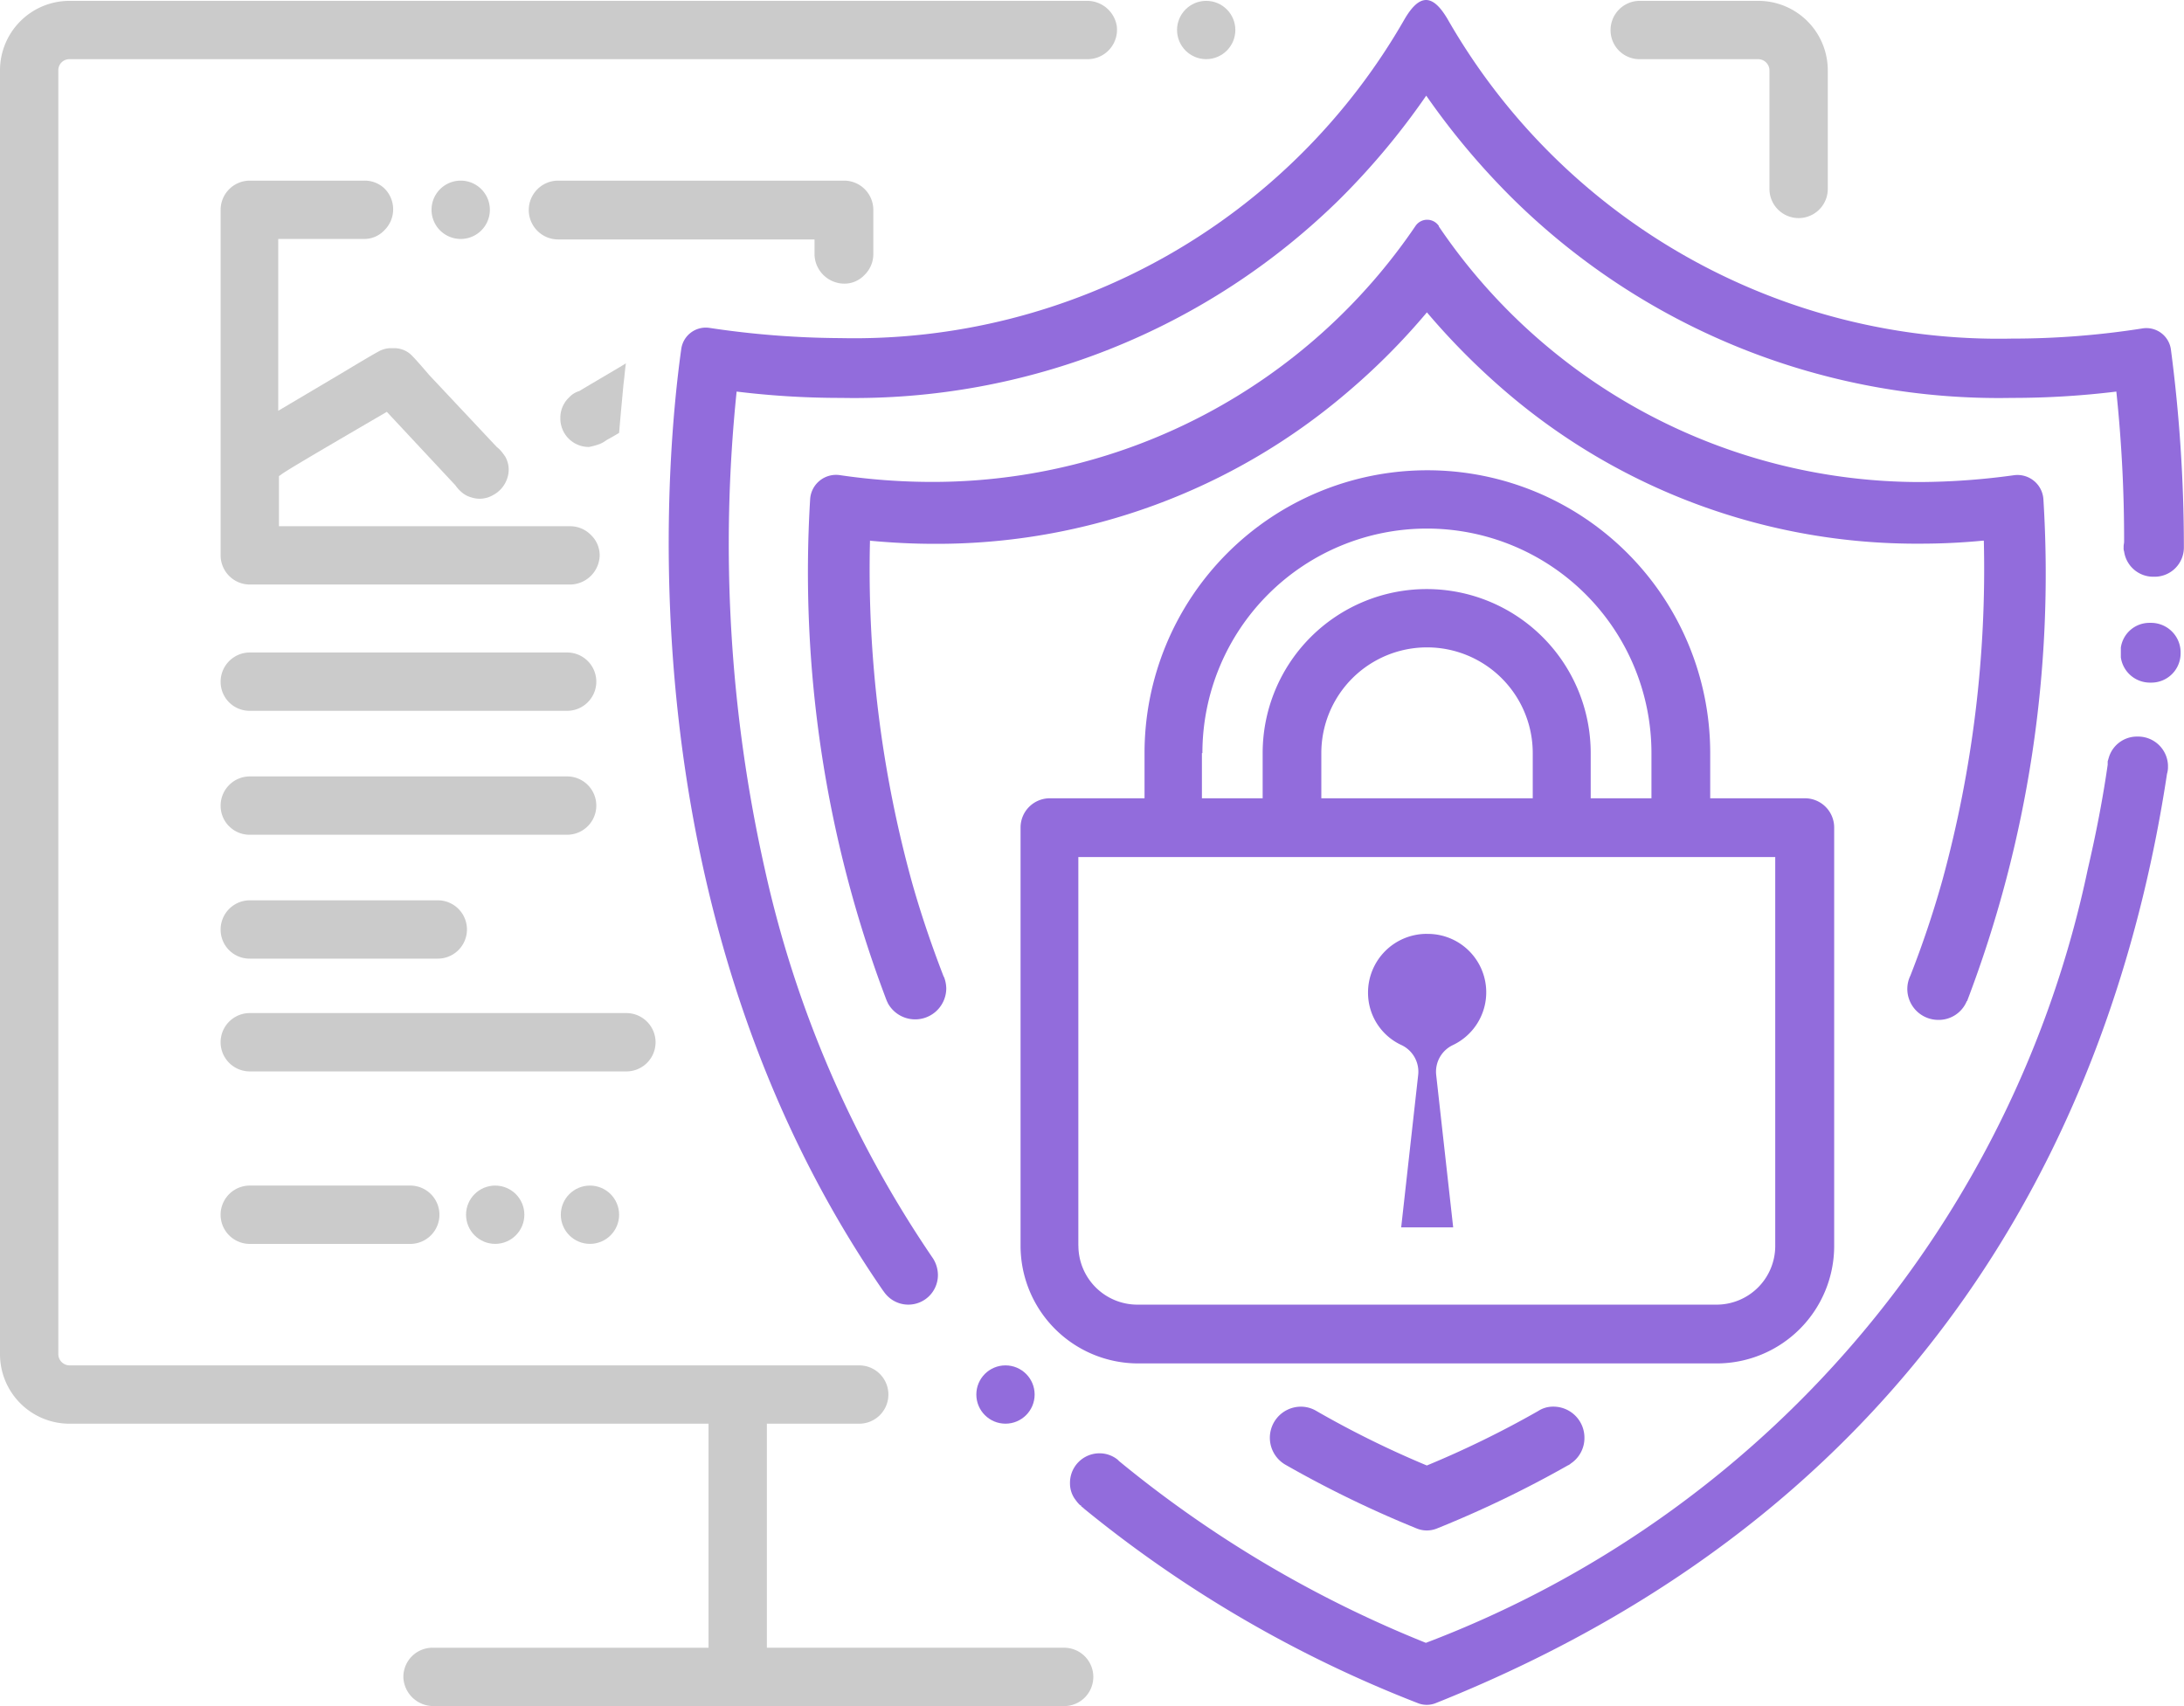 <svg xmlns="http://www.w3.org/2000/svg" viewBox="0 0 71.403 55.781"><path d="M334.253,1.907h3.877a.37.37,0,0,1,.365.365V6.149a.953.953,0,1,0,1.907,0V2.272A2.272,2.272,0,0,0,338.13,0h-3.877a.956.956,0,0,0-.953.953A.946.946,0,0,0,334.253,1.907Z" transform="translate(-280.645 0.028)" fill="#cbcbcb"/><path d="M36.68,53.846H26.972V46.522h3.019a.953.953,0,1,0,0-1.907H4.172a.37.37,0,0,1-.365-.365V2.272a.36.36,0,0,1,.365-.365H37.459a.962.962,0,0,0,.953-1.08A.98.98,0,0,0,37.427,0H4.172A2.272,2.272,0,0,0,1.9,2.272V44.25a2.272,2.272,0,0,0,2.272,2.272H25.065v7.325H16.041a.953.953,0,0,0-.953.985.982.982,0,0,0,1,.922h20.56a.954.954,0,1,0,.032-1.907Z" transform="translate(-1.9 0.028)" fill="#cbcbcb"/><path d="M48.253,187.007H54.4a.953.953,0,1,0,0-1.907H48.253a.956.956,0,0,0-.953.953A.946.946,0,0,0,48.253,187.007Z" transform="translate(-40.087 -155.663)" fill="#cbcbcb"/><path d="M48.253,161.507H58.629a.953.953,0,1,0,0-1.907H48.253a.956.956,0,0,0-.953.953A.946.946,0,0,0,48.253,161.507Z" transform="translate(-40.087 -134.214)" fill="#cbcbcb"/><path d="M61.52,209.253a.956.956,0,0,0-.953-.953H48.253a.953.953,0,1,0,0,1.907H60.583A.953.953,0,0,0,61.52,209.253Z" transform="translate(-40.087 -175.176)" fill="#cbcbcb"/><path d="M48.253,243.8a.953.953,0,1,0,0,1.907H53.5a.953.953,0,1,0,0-1.907Z" transform="translate(-40.087 -205.036)" fill="#cbcbcb"/><path d="M48.253,136.007H58.629a.953.953,0,1,0,0-1.907H48.253a.956.956,0,0,0-.953.953A.946.946,0,0,0,48.253,136.007Z" transform="translate(-40.087 -112.766)" fill="#cbcbcb"/><ellipse cx="0.953" cy="0.953" rx="0.953" ry="0.953" transform="translate(15.237 38.764)" fill="#cbcbcb"/><ellipse cx="0.953" cy="0.953" rx="0.953" ry="0.953" transform="translate(18.335 38.764)" fill="#cbcbcb"/><path d="M118.487,77.237a1.013,1.013,0,0,0,.222-.127h0c.143-.079.286-.159.413-.238.048-.588.1-1.112.143-1.589.032-.238.048-.477.079-.683-.524.318-1.08.636-1.525.906a.72.72,0,0,0-.3.175l-.048.048a.91.91,0,0,0-.27.667.929.929,0,0,0,.937.937A2.246,2.246,0,0,0,118.487,77.237Z" transform="translate(-98.881 -62.719)" fill="#cbcbcb"/><ellipse cx="0.953" cy="0.953" rx="0.953" ry="0.953" transform="translate(38.482 0.028)" fill="#cbcbcb"/><path d="M51.924,38.907h.064a.9.9,0,0,0,.667-.286.959.959,0,0,0,0-1.366A.937.937,0,0,0,51.987,37H48.253a.956.956,0,0,0-.953.953v11.3a.956.956,0,0,0,.953.953H58.74a.977.977,0,0,0,.953-.953.923.923,0,0,0-.286-.667.951.951,0,0,0-.667-.286H49.207V46.66c.254-.159-.381.175,3.527-2.1l2.24,2.4a1.194,1.194,0,0,0,.238.254.806.806,0,0,0,.286.143.865.865,0,0,0,.715-.079.954.954,0,0,0,.461-.556.858.858,0,0,0-.079-.715c-.016-.016-.032-.048-.048-.064a1.069,1.069,0,0,0-.222-.238l-2.209-2.352s-.524-.62-.636-.7a.81.81,0,0,0-.493-.175h-.1a.83.83,0,0,0-.334.064c-.1.032-1.176.683-1.176.683l-2.193,1.3V38.907Z" transform="translate(-40.087 -31.094)" fill="#cbcbcb"/><path d="M91.653,38.907a.953.953,0,0,0,0-1.907h0a.953.953,0,0,0,0,1.907Z" transform="translate(-76.591 -31.094)" fill="#cbcbcb"/><path d="M121.012,40.368a.9.9,0,0,0,.667-.286.951.951,0,0,0,.286-.667V37.953a.956.956,0,0,0-.953-.953h-9.342a.961.961,0,0,0-.016,1.923h8.389v.508A.978.978,0,0,0,121.012,40.368Z" transform="translate(-93.413 -31.094)" fill="#cbcbcb"/><path d="M271.97,289.443h0a32.19,32.19,0,0,1-3.638,1.78h0a31.7,31.7,0,0,1-3.607-1.78h0a.986.986,0,0,0-.508-.143,1.017,1.017,0,0,0-.493,1.907,35.859,35.859,0,0,0,4.29,2.081.877.877,0,0,0,.635,0,35.83,35.83,0,0,0,4.29-2.066.332.332,0,0,0,.1-.064,1,1,0,0,0,.445-.842,1.014,1.014,0,0,0-1.017-1.017A.892.892,0,0,0,271.97,289.443Z" transform="translate(-221.683 -243.307)" fill="#926cdc"/><path d="M204.18,69.744a1,1,0,0,0-.1.429,1.014,1.014,0,0,0,1.017,1.017.993.993,0,0,0,.922-.6.016.016,0,0,1,.016-.016,39.221,39.221,0,0,0,2.494-16.413.849.849,0,0,0-.969-.779,23.226,23.226,0,0,1-3.066.222,19,19,0,0,1-15.73-8.357v-.016a.46.46,0,0,0-.763,0A19.077,19.077,0,0,1,172.245,53.6a20.8,20.8,0,0,1-3.066-.222.849.849,0,0,0-.969.779,39.394,39.394,0,0,0,2.463,16.3h0c.016.048.032.079.048.127.016.016.016.032.032.064h0a1.017,1.017,0,0,0,1.907-.493,1.092,1.092,0,0,0-.079-.381v.016c-.381-.985-.731-2-1.033-3.066a38.419,38.419,0,0,1-1.382-11.2s0-.016.016,0c.7.064,1.382.1,2.066.1A20.65,20.65,0,0,0,185.8,50.646a21.8,21.8,0,0,0,2.574-2.59,23.058,23.058,0,0,0,2.574,2.59A20.62,20.62,0,0,0,204.5,55.619c.683,0,1.366-.032,2.066-.1a.016.016,0,0,1,.016.016,38.571,38.571,0,0,1-1.351,11.074A32.861,32.861,0,0,1,204.18,69.744Z" transform="translate(-141.723 -37.843)" fill="#926cdc"/><path d="M285.323,192a1.919,1.919,0,0,0-1.923,1.923,1.881,1.881,0,0,0,1.1,1.716.963.963,0,0,1,.54.969l-.556,4.989h1.7l-.556-4.989a.963.963,0,0,1,.54-.969,1.91,1.91,0,0,0-.842-3.638Z" transform="translate(-238.674 -161.466)" fill="#926cdc"/><path d="M238.5,121.958v-13.68a.956.956,0,0,0-.953-.953h-3.1v-1.478a9.247,9.247,0,1,0-18.494,0v1.478h-3.1a.956.956,0,0,0-.953.953v13.68a3.848,3.848,0,0,0,3.845,3.845h18.939A3.842,3.842,0,0,0,238.5,121.958Zm-20.655-16.111a7.34,7.34,0,0,1,14.681,0v1.478h-1.986v-1.478a5.362,5.362,0,0,0-10.725,0v1.478h-1.986v-1.478Zm10.8,0v1.478h-6.912v-1.478a3.456,3.456,0,0,1,6.912,0Zm-14.856,16.111V109.247h22.784v12.711a1.919,1.919,0,0,1-1.923,1.923H215.713A1.929,1.929,0,0,1,213.791,121.958Z" transform="translate(-178.534 -81.224)" fill="#926cdc"/><path d="M188.621,11.245a.809.809,0,0,0-.922-.683,27.41,27.41,0,0,1-4.29.334A20.759,20.759,0,0,1,164.978.457c-.493-.842-.922-.842-1.414,0a20.731,20.731,0,0,1-18.431,10.423,29.646,29.646,0,0,1-4.29-.334.809.809,0,0,0-.922.683c-.508,3.607-1.923,18.447,6.594,30.792.016.016.032.048.048.064a.967.967,0,0,0,1.748-.572,1.026,1.026,0,0,0-.159-.54h0a36.5,36.5,0,0,1-5.5-12.727,48.549,48.549,0,0,1-.922-15.618,27.936,27.936,0,0,0,3.416.207,22.621,22.621,0,0,0,16.27-6.467,23.921,23.921,0,0,0,2.86-3.416,24.135,24.135,0,0,0,2.876,3.416,22.621,22.621,0,0,0,16.27,6.467,27.935,27.935,0,0,0,3.416-.207,46.266,46.266,0,0,1,.254,4.91c0,.048-.016.1-.016.143v.048a.31.31,0,0,0,.016.127.961.961,0,0,0,.953.826h.048a.956.956,0,0,0,.953-.953v-.064A49.642,49.642,0,0,0,188.621,11.245Z" transform="translate(-117.647 0.175)" fill="#926cdc"/><path d="M439.285,128h-.048a.943.943,0,0,0-.937.81v.318a.961.961,0,0,0,.953.826h.048a.956.956,0,0,0,.953-.953v-.064A.967.967,0,0,0,439.285,128Z" transform="translate(-368.962 -107.635)" fill="#926cdc"/><path d="M257.023,151.4h-.048a.96.96,0,0,0-.906.651c-.016.048-.032.111-.048.159v.111c-.159,1.112-.381,2.256-.651,3.416a34.683,34.683,0,0,1-21.64,25.295A38.113,38.113,0,0,1,223.7,175.09l-.048-.048h0a.944.944,0,0,0-.588-.207.963.963,0,0,0-.969.969.887.887,0,0,0,.159.524c.016.016.032.048.048.064a1.027,1.027,0,0,0,.127.143h.016l.016.016v.016c.016.016.048.032.064.048a.016.016,0,0,1-.016-.016l.048.048A40.288,40.288,0,0,0,233.46,183a.794.794,0,0,0,.6,0c16.826-6.721,22.323-19.972,23.9-30.379a.8.8,0,0,0,.032-.191v-.1A.978.978,0,0,0,257.023,151.4Z" transform="translate(-187.113 -127.317)" fill="#926cdc"/><ellipse cx="0.953" cy="0.953" rx="0.953" ry="0.953" transform="translate(31.92 44.643)" fill="#926cdc"/></svg>